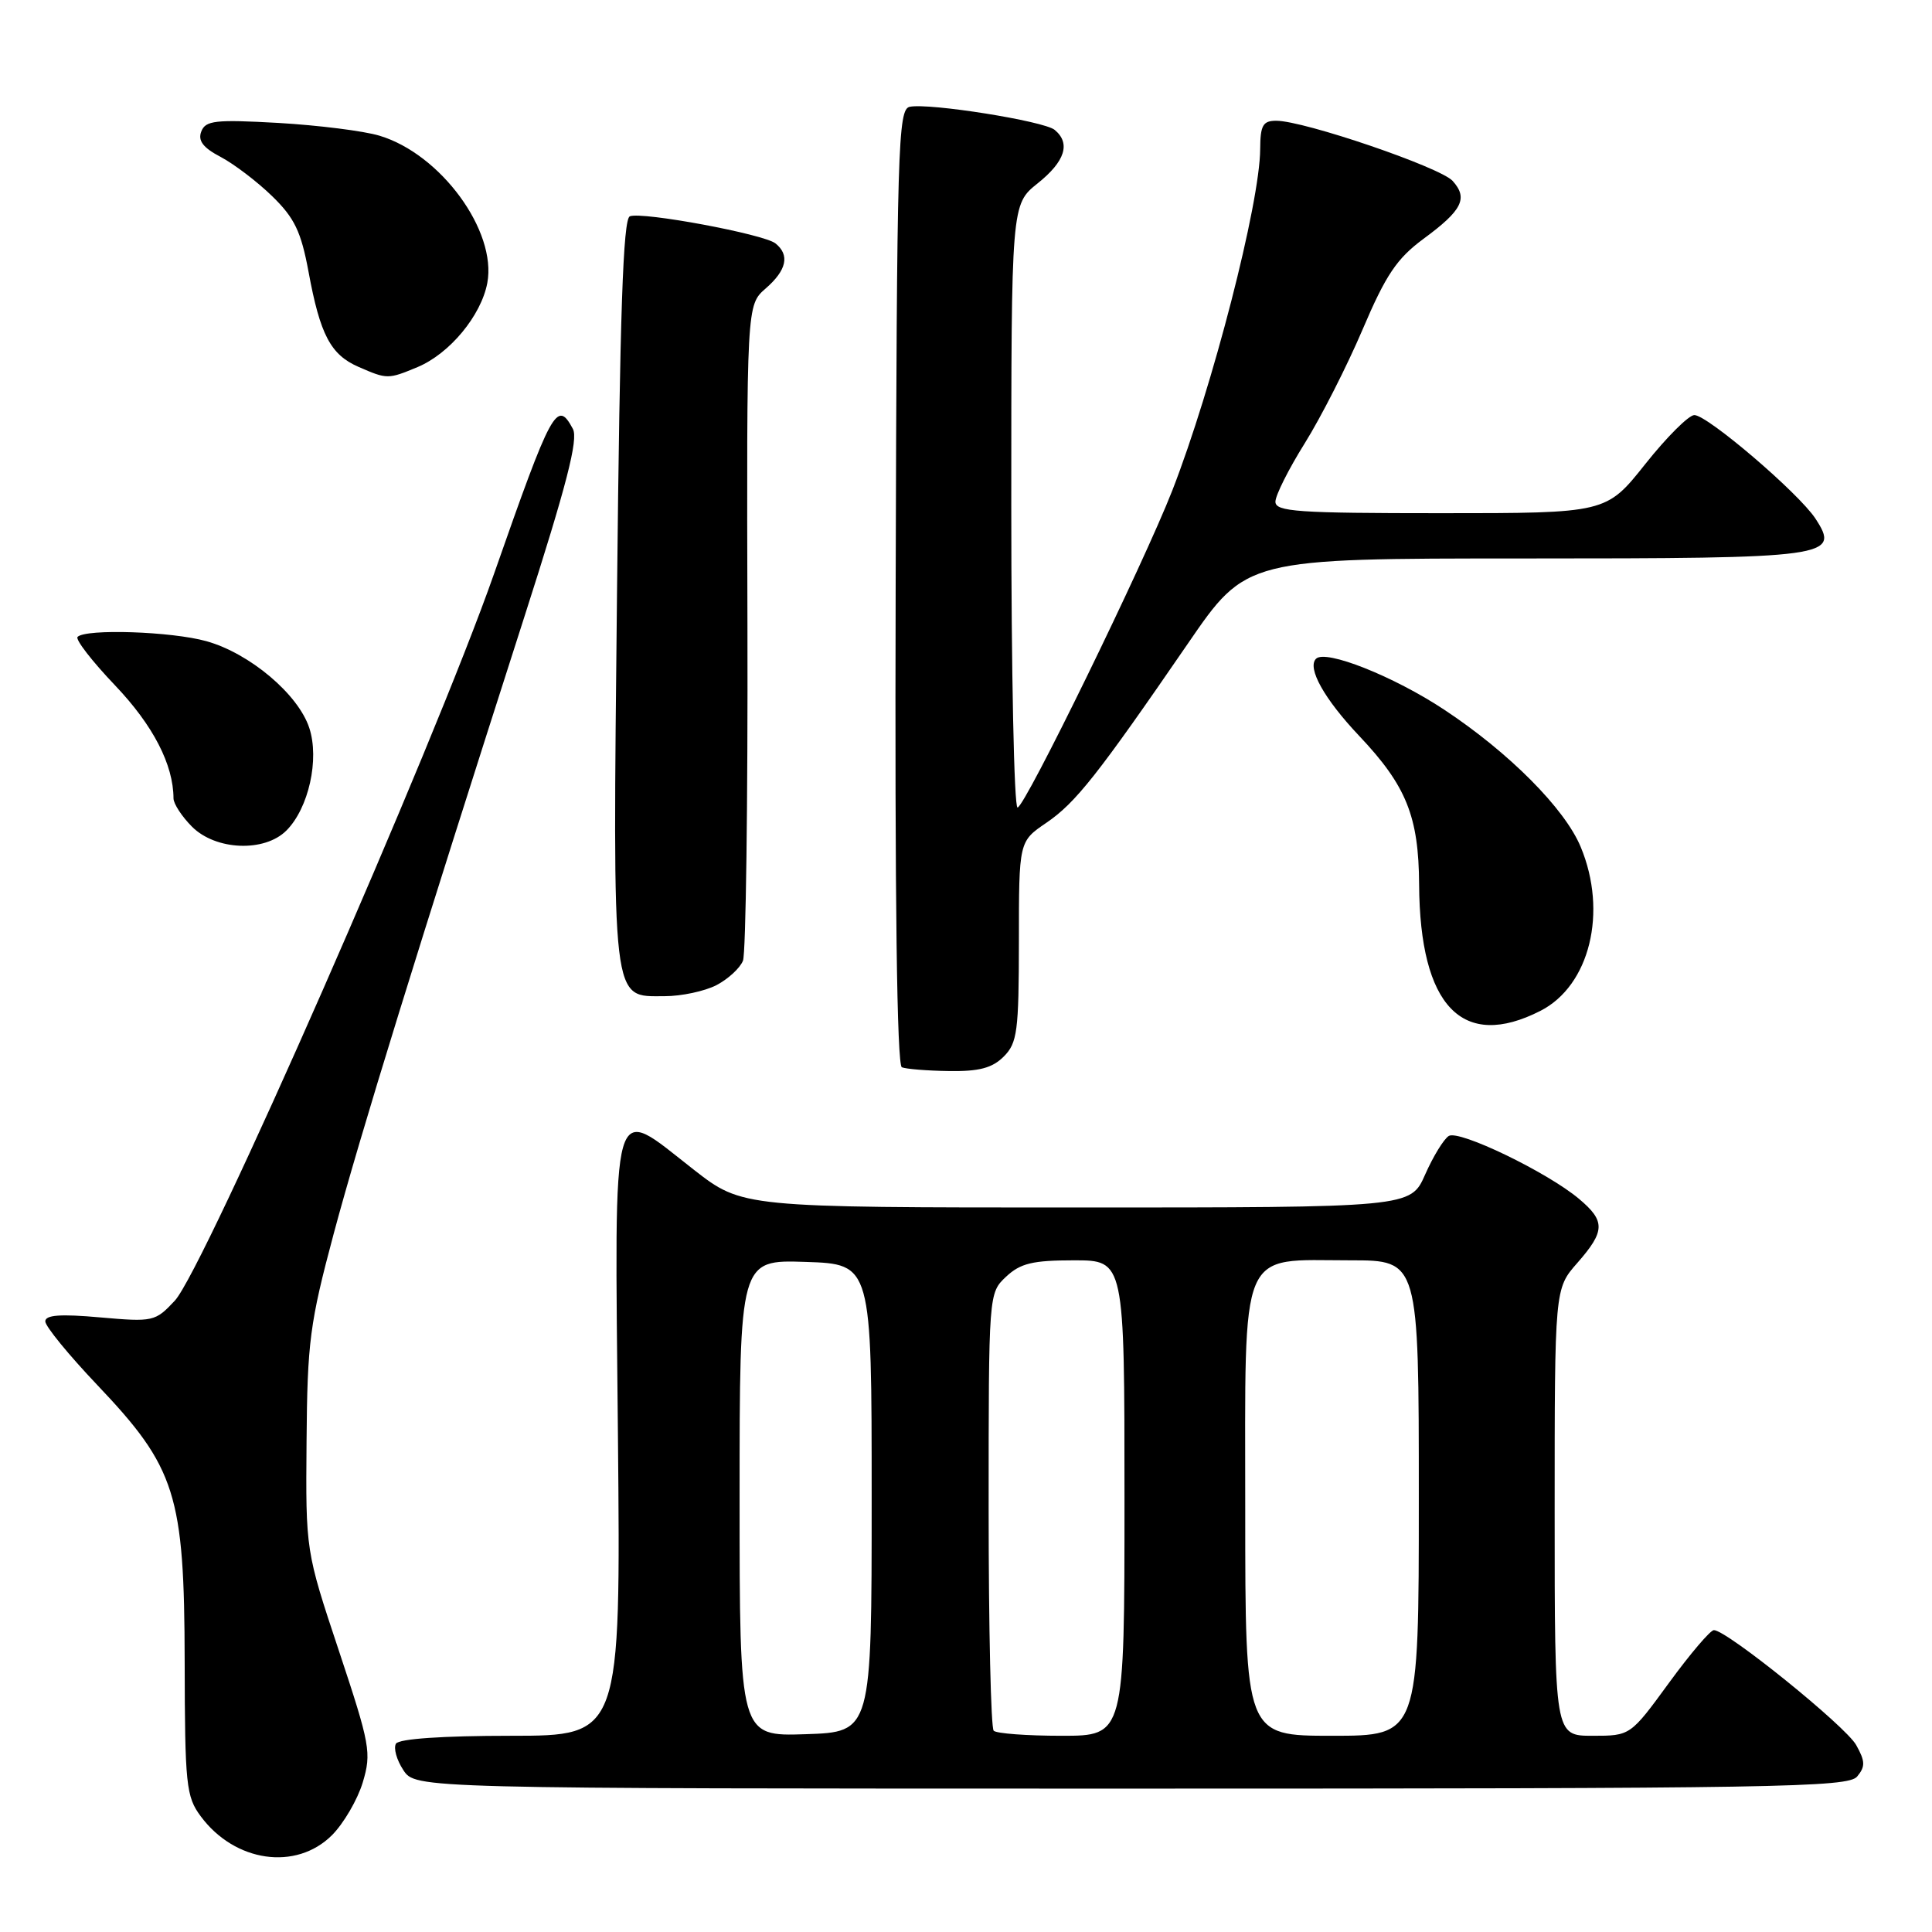 <?xml version="1.0" encoding="UTF-8" standalone="no"?>
<!DOCTYPE svg PUBLIC "-//W3C//DTD SVG 1.1//EN" "http://www.w3.org/Graphics/SVG/1.1/DTD/svg11.dtd" >
<svg xmlns="http://www.w3.org/2000/svg" xmlns:xlink="http://www.w3.org/1999/xlink" version="1.1" viewBox="0 0 256 256">
 <g >
 <path fill="currentColor"
d=" M 43.99 243.17 C 45.54 241.61 47.38 238.46 48.07 236.17 C 49.24 232.25 49.05 231.21 44.91 218.75 C 40.50 205.50 40.50 205.50 40.62 191.00 C 40.72 177.81 41.05 175.32 44.21 163.50 C 47.66 150.61 55.34 125.77 69.53 81.58 C 75.09 64.26 76.65 58.21 75.91 56.83 C 73.80 52.90 73.13 54.14 65.47 76.01 C 57.41 99.02 27.02 168.21 23.16 172.35 C 20.57 175.12 20.30 175.18 13.25 174.56 C 8.00 174.09 6.00 174.24 6.00 175.09 C 6.00 175.74 9.10 179.53 12.88 183.51 C 23.31 194.49 24.43 198.02 24.47 220.17 C 24.50 236.52 24.66 238.06 26.60 240.67 C 31.11 246.76 39.23 247.92 43.99 243.17 Z  M 246.08 235.40 C 247.18 234.08 247.16 233.38 245.95 231.22 C 244.54 228.71 228.80 216.00 227.10 216.00 C 226.63 216.00 223.95 219.15 221.14 223.00 C 216.03 230.00 216.03 230.00 211.02 230.00 C 206.00 230.00 206.00 230.00 206.00 200.38 C 206.00 170.76 206.00 170.76 209.00 167.35 C 212.71 163.12 212.74 161.80 209.21 158.84 C 205.02 155.32 193.33 149.68 191.97 150.52 C 191.31 150.93 189.90 153.23 188.84 155.63 C 186.91 160.00 186.91 160.00 142.63 160.00 C 98.36 160.00 98.36 160.00 91.93 154.99 C 80.79 146.30 81.44 144.01 81.88 190.25 C 82.25 230.00 82.25 230.00 67.69 230.00 C 58.64 230.00 52.87 230.40 52.47 231.04 C 52.12 231.62 52.55 233.19 53.44 234.54 C 55.05 237.00 55.05 237.00 149.90 237.00 C 235.52 237.00 244.88 236.84 246.08 235.40 Z  M 133.00 140.00 C 134.80 138.20 135.00 136.66 135.01 124.75 C 135.01 111.50 135.01 111.50 138.64 109.03 C 142.53 106.38 145.42 102.72 157.42 85.25 C 165.14 74.00 165.14 74.00 201.88 74.00 C 242.55 74.00 243.89 73.82 240.55 68.71 C 238.33 65.33 226.25 55.00 224.51 55.00 C 223.77 55.00 220.84 57.92 218.00 61.50 C 212.83 68.00 212.83 68.00 190.91 68.00 C 171.94 68.00 169.00 67.80 169.00 66.48 C 169.00 65.64 170.75 62.15 172.89 58.73 C 175.03 55.30 178.48 48.52 180.55 43.66 C 183.63 36.42 185.09 34.26 188.60 31.66 C 193.76 27.87 194.56 26.28 192.48 23.97 C 190.84 22.16 172.79 16.00 169.11 16.00 C 167.34 16.00 167.00 16.60 166.98 19.75 C 166.95 26.91 160.66 51.32 155.34 64.98 C 151.53 74.73 135.78 107.00 134.83 107.00 C 134.37 107.00 134.00 89.02 134.00 67.04 C 134.00 27.09 134.00 27.09 137.50 24.29 C 141.13 21.39 141.90 18.99 139.75 17.21 C 138.34 16.04 123.15 13.62 120.55 14.15 C 118.98 14.47 118.84 19.19 118.68 77.75 C 118.56 119.14 118.85 141.15 119.50 141.42 C 120.05 141.65 122.86 141.88 125.75 141.92 C 129.74 141.98 131.48 141.52 133.00 140.00 Z  M 204.12 133.94 C 210.65 130.61 213.05 120.85 209.45 112.22 C 207.35 107.15 199.95 99.71 191.37 94.04 C 184.69 89.62 175.64 86.02 174.38 87.29 C 173.17 88.50 175.48 92.63 180.11 97.52 C 186.35 104.12 187.99 108.19 188.04 117.22 C 188.14 133.35 193.77 139.22 204.12 133.94 Z  M 94.93 130.54 C 96.48 129.73 98.07 128.27 98.45 127.29 C 98.83 126.30 99.10 106.36 99.04 82.96 C 98.93 40.42 98.93 40.42 101.46 38.22 C 104.24 35.80 104.68 33.79 102.75 32.25 C 101.21 31.02 85.10 28.02 83.46 28.66 C 82.56 29.00 82.14 41.54 81.76 78.31 C 81.19 133.79 80.97 132.00 88.07 132.00 C 90.29 132.00 93.37 131.34 94.93 130.54 Z  M 37.95 110.05 C 40.90 107.10 42.35 100.60 40.98 96.45 C 39.51 91.98 33.08 86.56 27.35 84.96 C 22.74 83.67 11.38 83.29 10.28 84.39 C 9.95 84.72 12.19 87.61 15.25 90.82 C 20.28 96.10 22.98 101.31 22.99 105.80 C 23.00 106.51 24.10 108.20 25.45 109.55 C 28.60 112.69 35.05 112.95 37.95 110.05 Z  M 55.33 48.64 C 59.58 46.86 63.75 41.83 64.57 37.50 C 65.86 30.61 58.40 20.41 50.28 17.98 C 48.20 17.35 42.18 16.60 36.91 16.29 C 28.53 15.82 27.23 15.96 26.67 17.43 C 26.20 18.64 26.91 19.58 29.25 20.80 C 31.02 21.74 34.09 24.07 36.07 26.00 C 39.02 28.87 39.89 30.67 40.88 36.00 C 42.42 44.37 43.81 47.00 47.50 48.61 C 51.30 50.27 51.41 50.27 55.33 48.64 Z  M 98.00 198.50 C 98.00 166.92 98.00 166.92 106.75 167.21 C 115.50 167.50 115.50 167.50 115.50 198.50 C 115.50 229.50 115.50 229.50 106.75 229.79 C 98.00 230.08 98.00 230.08 98.00 198.50 Z  M 131.67 229.33 C 131.30 228.97 131.00 215.77 131.00 200.01 C 131.00 171.35 131.00 171.35 133.31 169.17 C 135.21 167.39 136.83 167.00 142.31 167.00 C 149.00 167.00 149.00 167.00 149.00 198.50 C 149.00 230.00 149.00 230.00 140.67 230.00 C 136.08 230.00 132.03 229.70 131.67 229.33 Z  M 165.00 200.12 C 165.00 164.67 164.02 167.00 178.96 167.00 C 188.00 167.00 188.00 167.00 188.00 198.50 C 188.00 230.00 188.00 230.00 176.50 230.00 C 165.00 230.00 165.00 230.00 165.00 200.12 Z "/>
</g>
</svg>